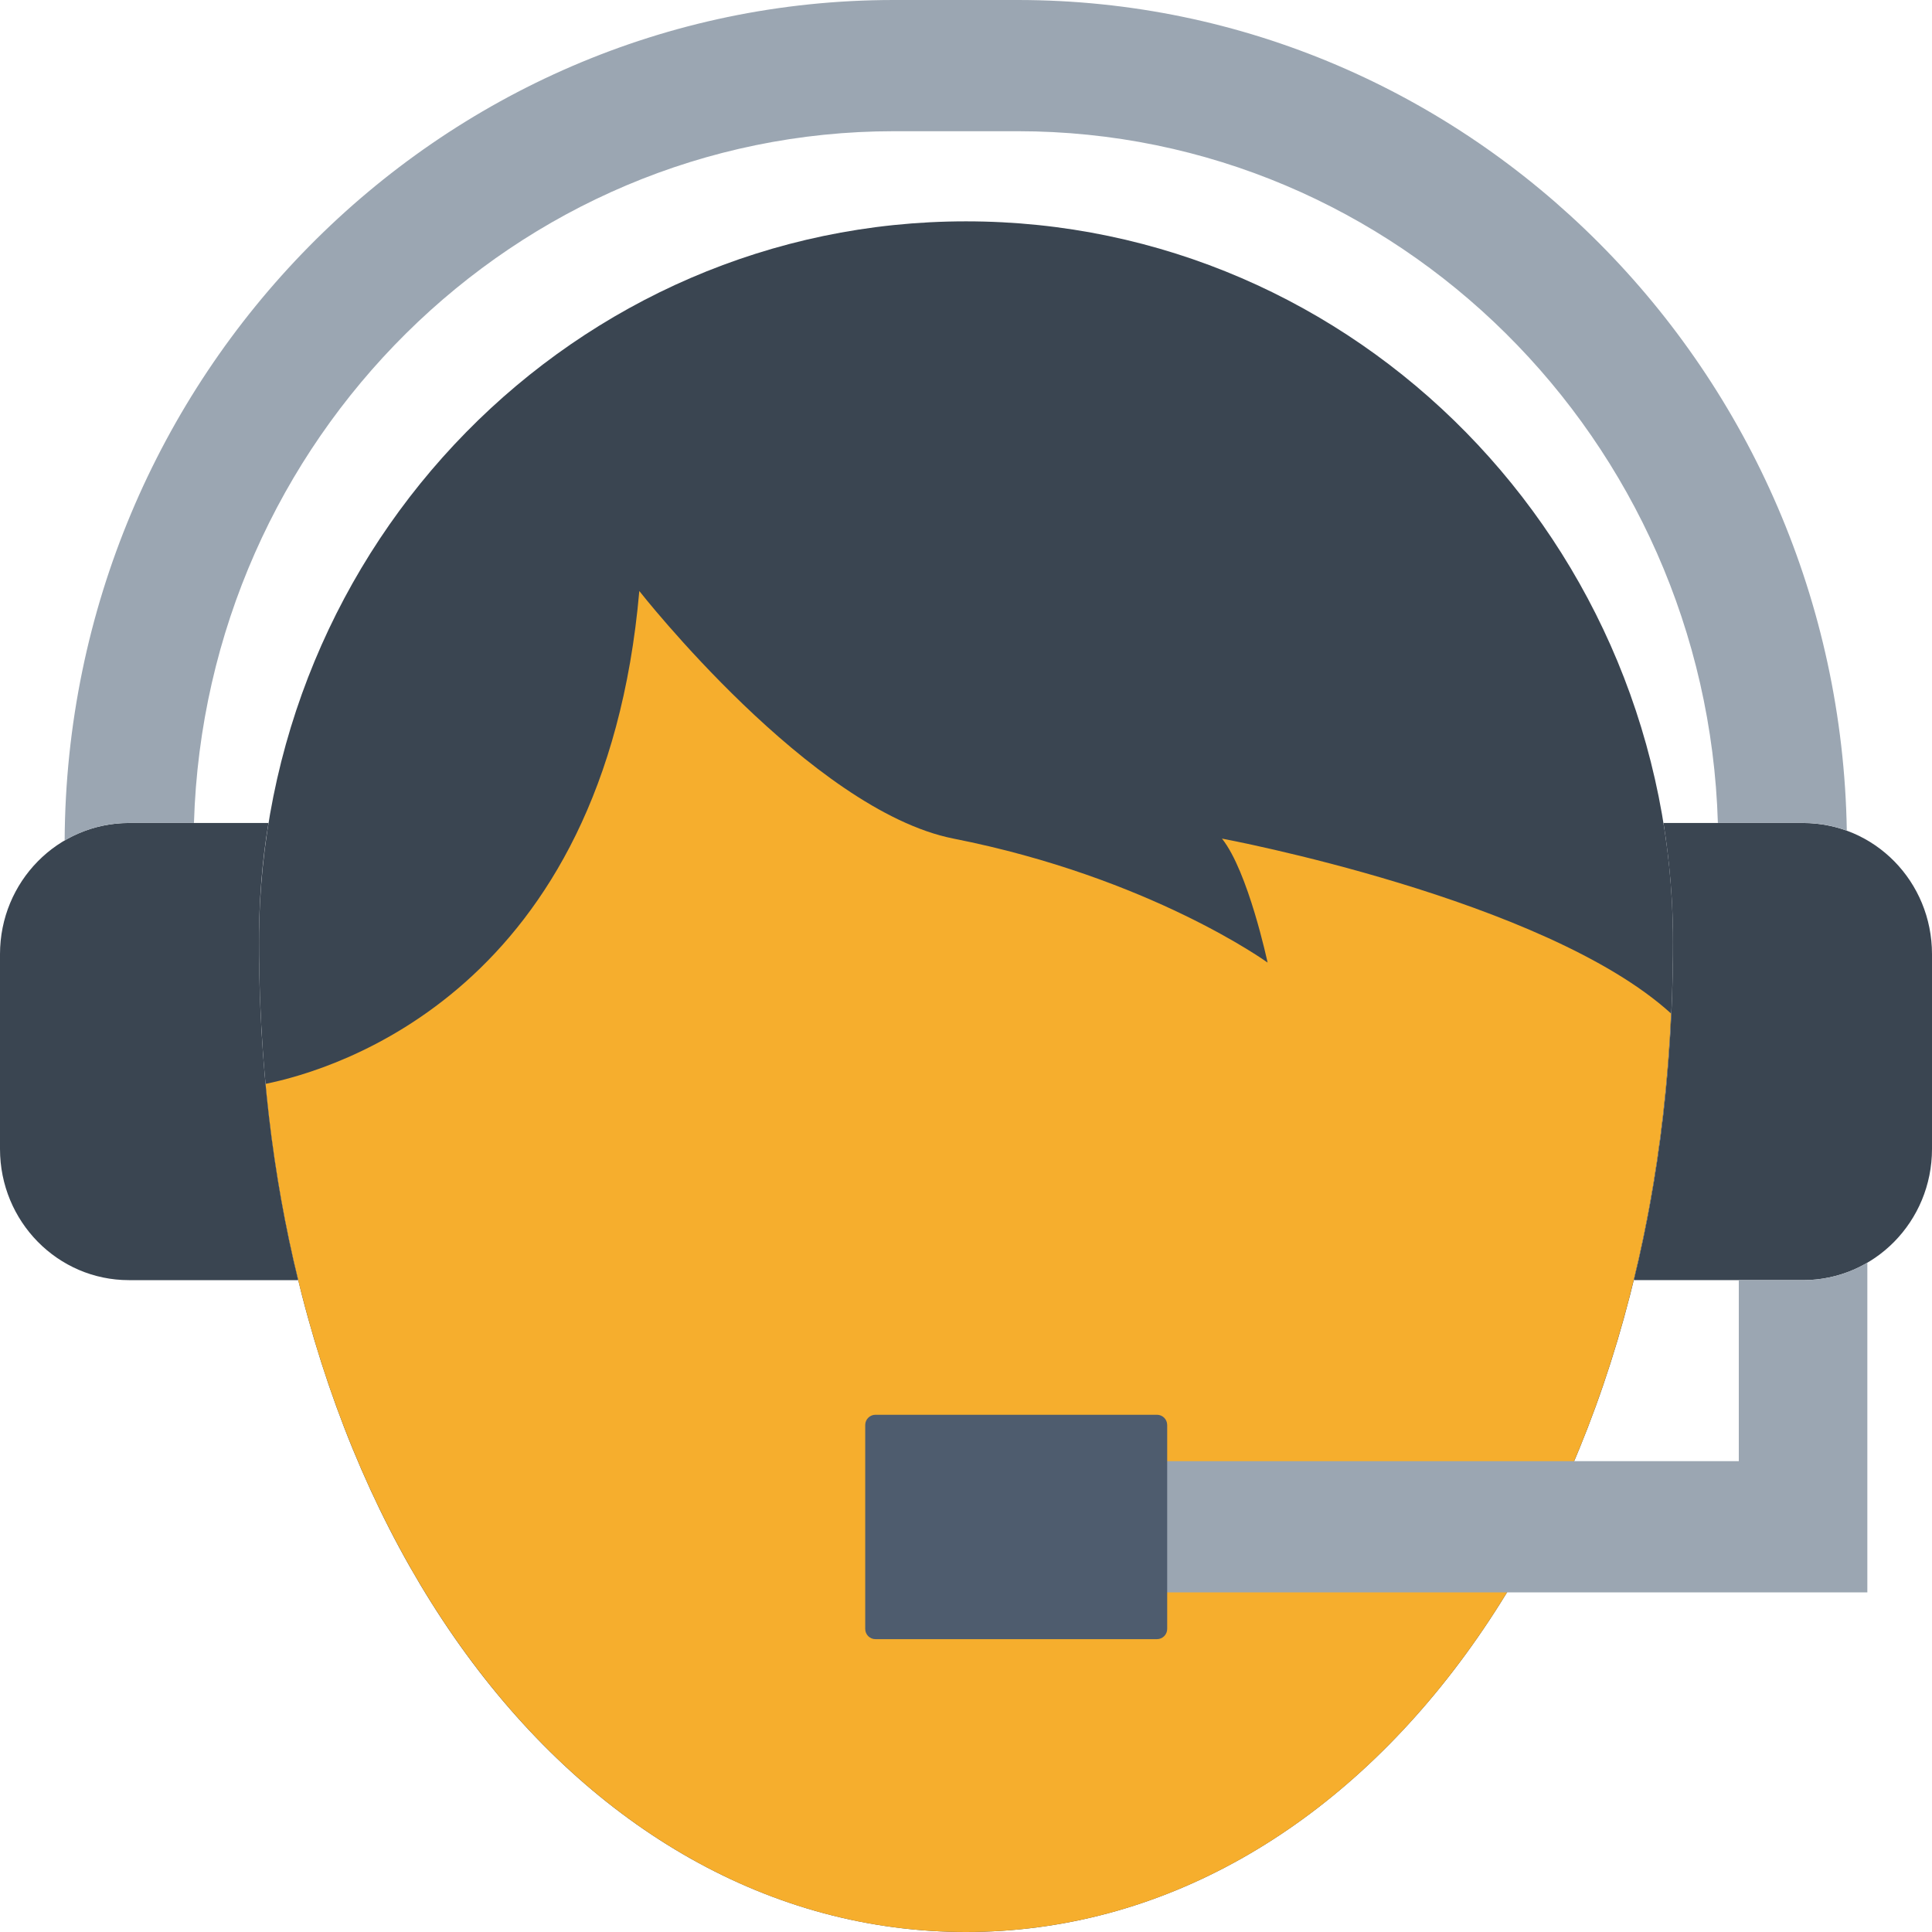 <?xml version="1.0" encoding="utf-8"?>
<!-- Generator: Adobe Illustrator 19.0.0, SVG Export Plug-In . SVG Version: 6.00 Build 0)  -->
<svg version="1.1" id="Layer_1" xmlns="http://www.w3.org/2000/svg" xmlns:xlink="http://www.w3.org/1999/xlink" x="0px" y="0px"
	 viewBox="-465 1227 508 508" enable-background="new -465 1227 508 508" xml:space="preserve">
<path fill="#3A4551" d="M-25.1,1474.6c0,152.2-83.2,260.4-185.9,260.4s-185.9-108.2-185.9-260.4c0-104.6,83.2-189.4,185.9-189.4
	S-25.1,1370-25.1,1474.6z"/>
<path fill="#F6AE2D" d="M-143.7,1447.5c6.9,8.6,12,32.6,12,32.6s-30.9-22.4-82.6-32.6c-37.4-7.4-82.6-65.1-82.6-65.1
	c-9.2,105.2-80.1,125.9-98.3,129.6c12.5,132.2,90.1,223,184.2,223c98.4,0,178.9-99.3,185.4-241.5
	C-58.8,1463.3-143.7,1447.5-143.7,1447.5z"/>
<g>
	<path fill="#3A4551" d="M-394.4,1443.4h-36.7c-18.7,0-33.9,15.4-33.9,34.5v51.2c0,19.1,15.2,34.5,33.9,34.5h44.5
		c-6.7-27.4-10.3-57.2-10.3-89C-396.9,1463.9-396.1,1453.5-394.4,1443.4z"/>
	<path fill="#3A4551" d="M9.1,1443.4h-36.7c1.6,10.1,2.5,20.5,2.5,31.2c0,31.8-3.6,61.6-10.3,89H9.1c18.7,0,33.9-15.4,33.9-34.5
		v-51.2C43,1458.8,27.9,1443.4,9.1,1443.4z"/>
</g>
<path fill="#9BA6B2" d="M9.1,1563.6H-7.8v47.6h-158v34.5H26V1559C21.1,1561.9,15.3,1563.6,9.1,1563.6z"/>
<path fill="#4E5C6E" d="M-160.8,1658h-74c-1.5,0-2.7-1.2-2.7-2.7v-53.6c0-1.5,1.2-2.7,2.7-2.7h74c1.5,0,2.7,1.2,2.7,2.7v53.6
	C-158.1,1656.8-159.3,1658-160.8,1658z"/>
<path fill="#9BA6B2" d="M-197.4,1227H-230c-119.9,0-217.4,99.1-218,221c5-2.9,10.7-4.6,16.9-4.6h17.1
	c3-100.8,84.4-181.9,184.1-181.9h32.5c99.7,0,181.1,81.1,184.1,181.9H9.2c4,0,7.8,0.7,11.4,2C18.6,1324.7-78.4,1227-197.4,1227z"/>
</svg>
